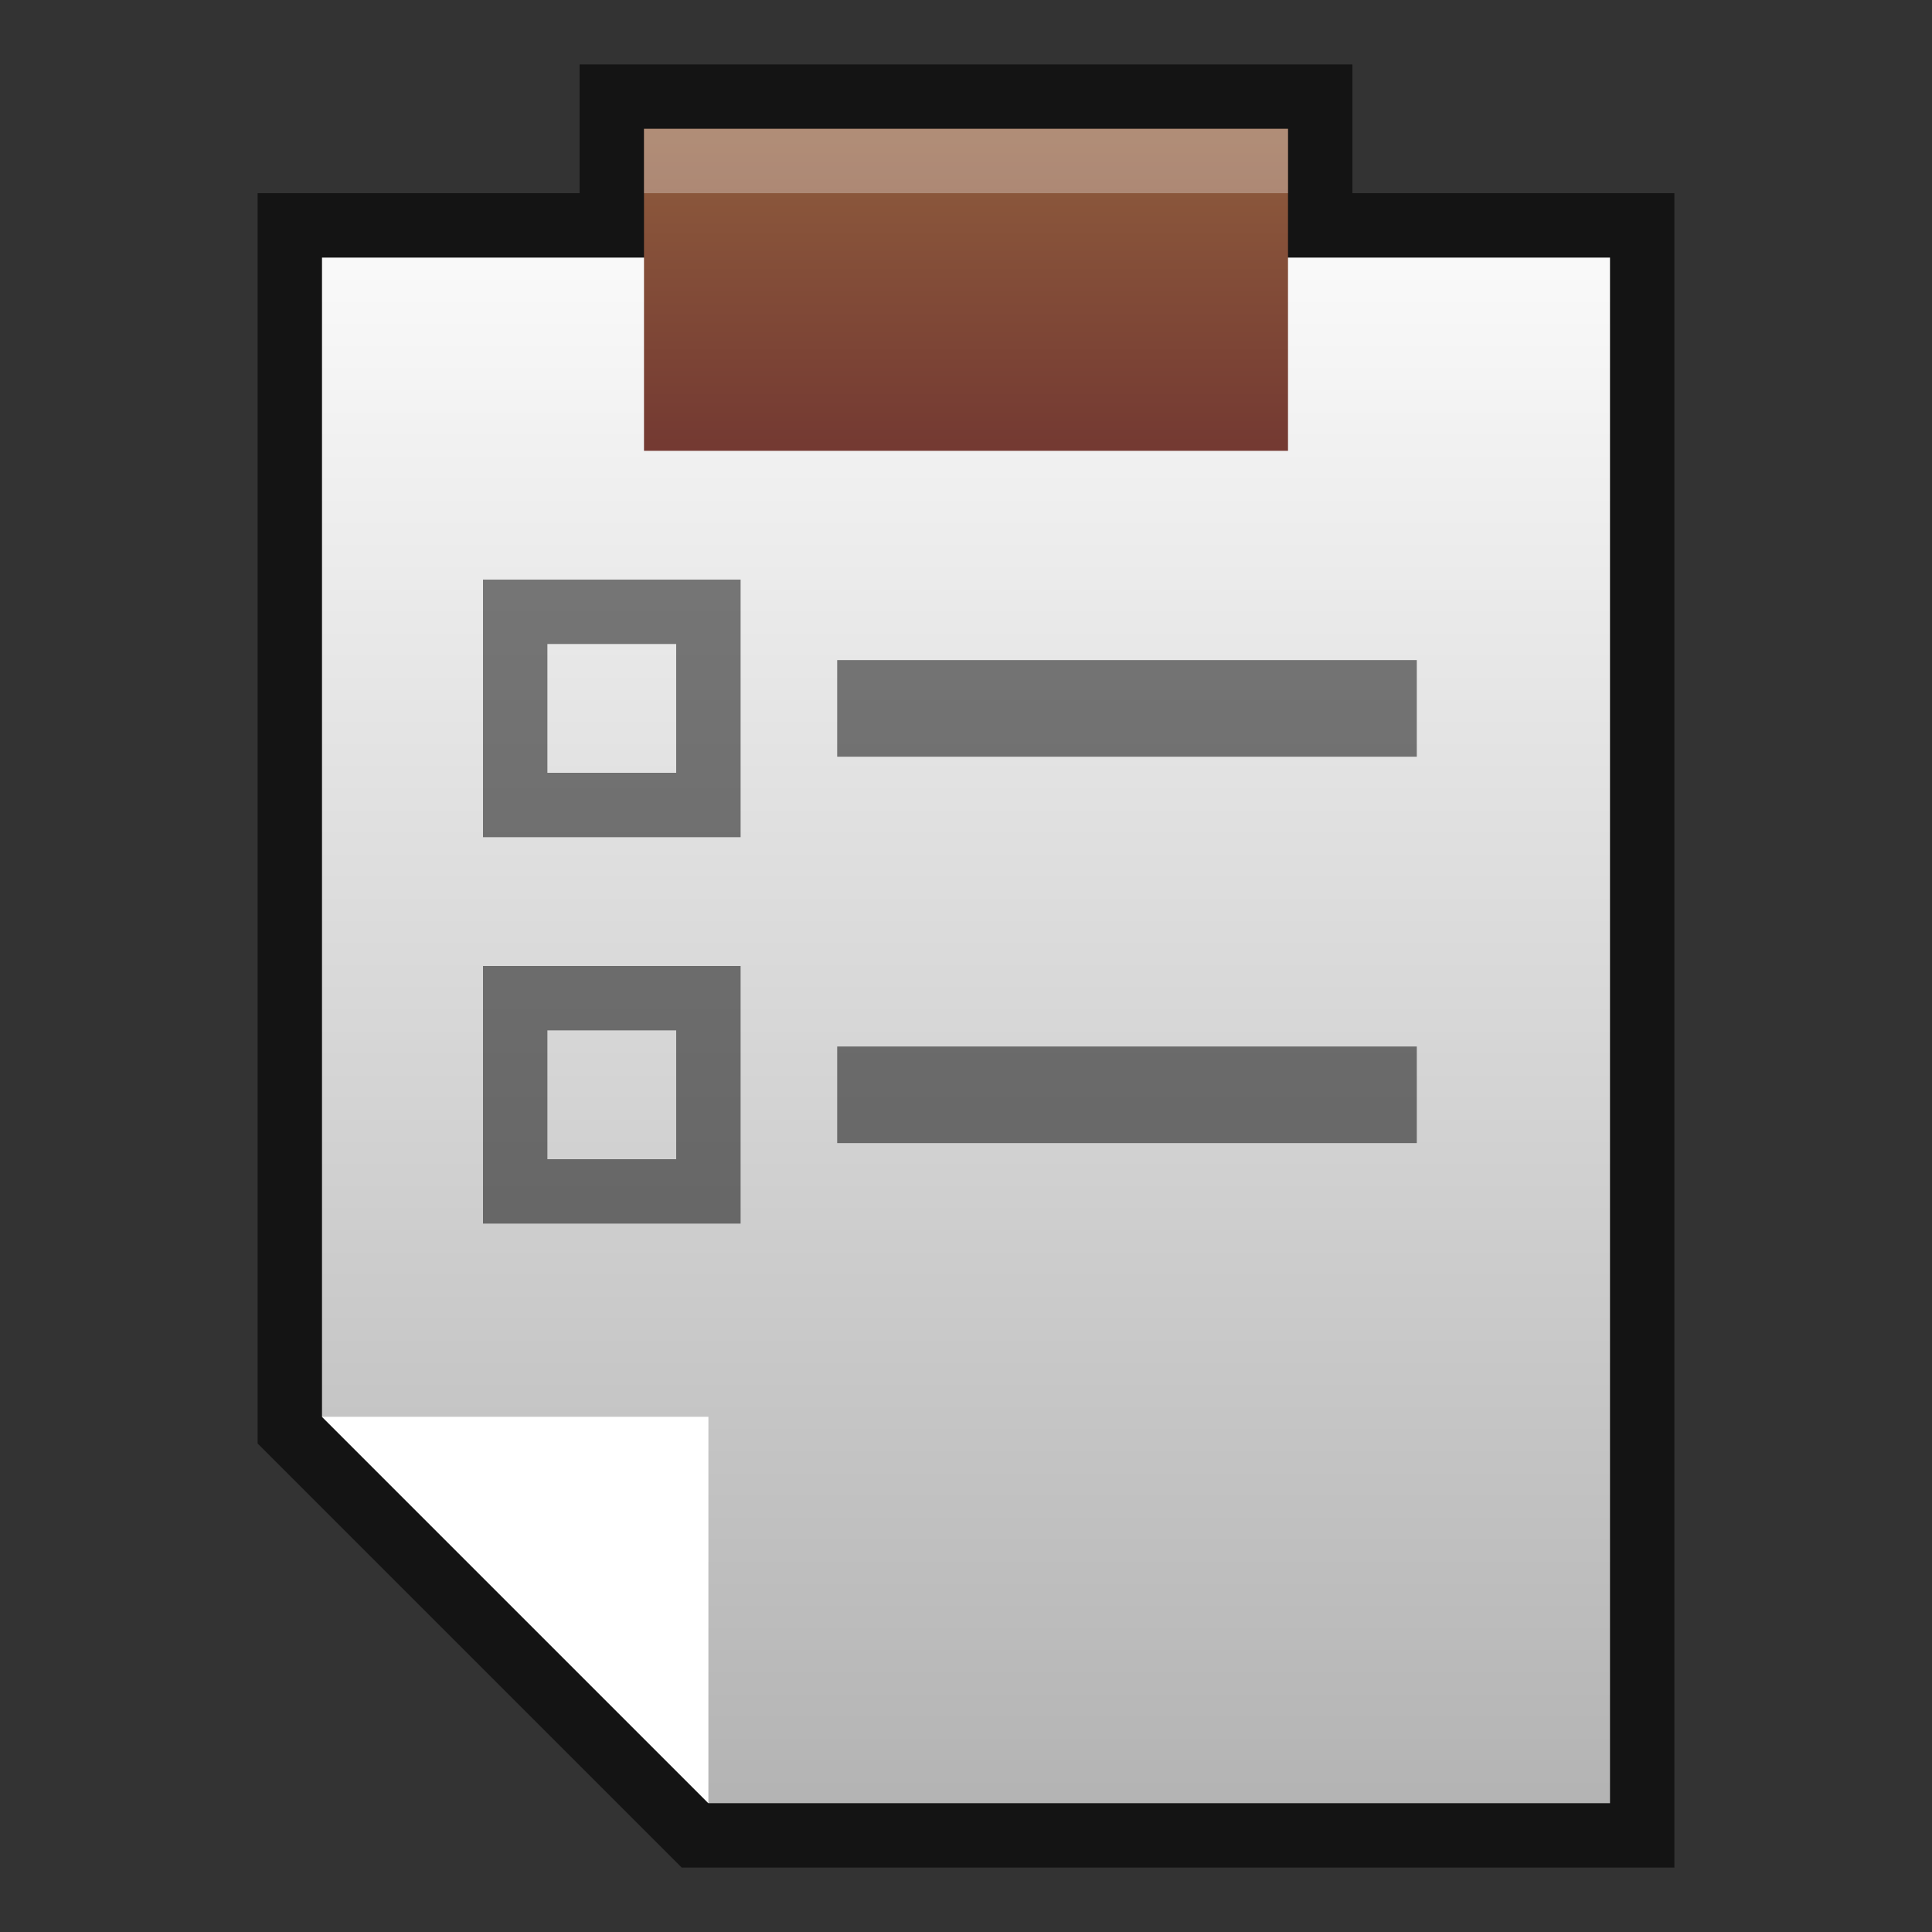<?xml version="1.0" encoding="UTF-8"?>
<!DOCTYPE svg PUBLIC "-//W3C//DTD SVG 1.1 Tiny//EN" "http://www.w3.org/Graphics/SVG/1.1/DTD/svg11-tiny.dtd">
<svg baseProfile="tiny" height="30" viewBox="0 0 30 30" width="30" xmlns="http://www.w3.org/2000/svg" xmlns:xlink="http://www.w3.org/1999/xlink">
<rect x="0" y="0" width="30" height="30" fill="#333333" stroke="none"/>
<g>
<polygon fill-opacity="0.6" points="9,3 9,1 21,1 21,3 26,3 26,29 10.586,29 4,22.414 4,3 " stroke-opacity="0.6"/>
<linearGradient gradientTransform="matrix(-1 0 0 1 -1412 0)" gradientUnits="userSpaceOnUse" id="SVGID_1_" x1="-1427" x2="-1427" y1="2.121" y2="28.879">
<stop offset="0" style="stop-color:#FFFFFF"/>
<stop offset="1" style="stop-color:#B1B1B1"/>
</linearGradient>
<polygon fill="url(#SVGID_1_)" points="5,22 5,4 25,4 25,28 11,28 "/>
<path d="M10.5,10v2h-2v-2H10.5 M11.5,9h-4v4h4V9L11.5,9z" fill-opacity="0.5" stroke-opacity="0.5"/>
<rect fill-opacity="0.5" height="1.5" stroke-opacity="0.5" width="9" x="13" y="10.25"/>
<path d="M10.5,16v2h-2v-2H10.5 M11.5,15h-4v4h4V15L11.5,15z" fill-opacity="0.5" stroke-opacity="0.5"/>
<rect fill-opacity="0.5" height="1.5" stroke-opacity="0.5" width="9" x="13" y="16.25"/>
<linearGradient gradientUnits="userSpaceOnUse" id="SVGID_2_" x1="14.999" x2="14.999" y1="1.608" y2="7.443">
<stop offset="0" style="stop-color:#92603E"/>
<stop offset="1" style="stop-color:#713631"/>
</linearGradient>
<rect fill="url(#SVGID_2_)" height="5" width="10" x="10" y="2"/>
<rect fill="#FFFFFF" fill-opacity="0.3" height="1" stroke-opacity="0.3" width="10" x="10" y="2"/>
<polygon fill="#FFFFFF" points="11,28 5,22 11,22 "/>
<rect fill="none" height="30" width="30"/>
</g>
</svg>
